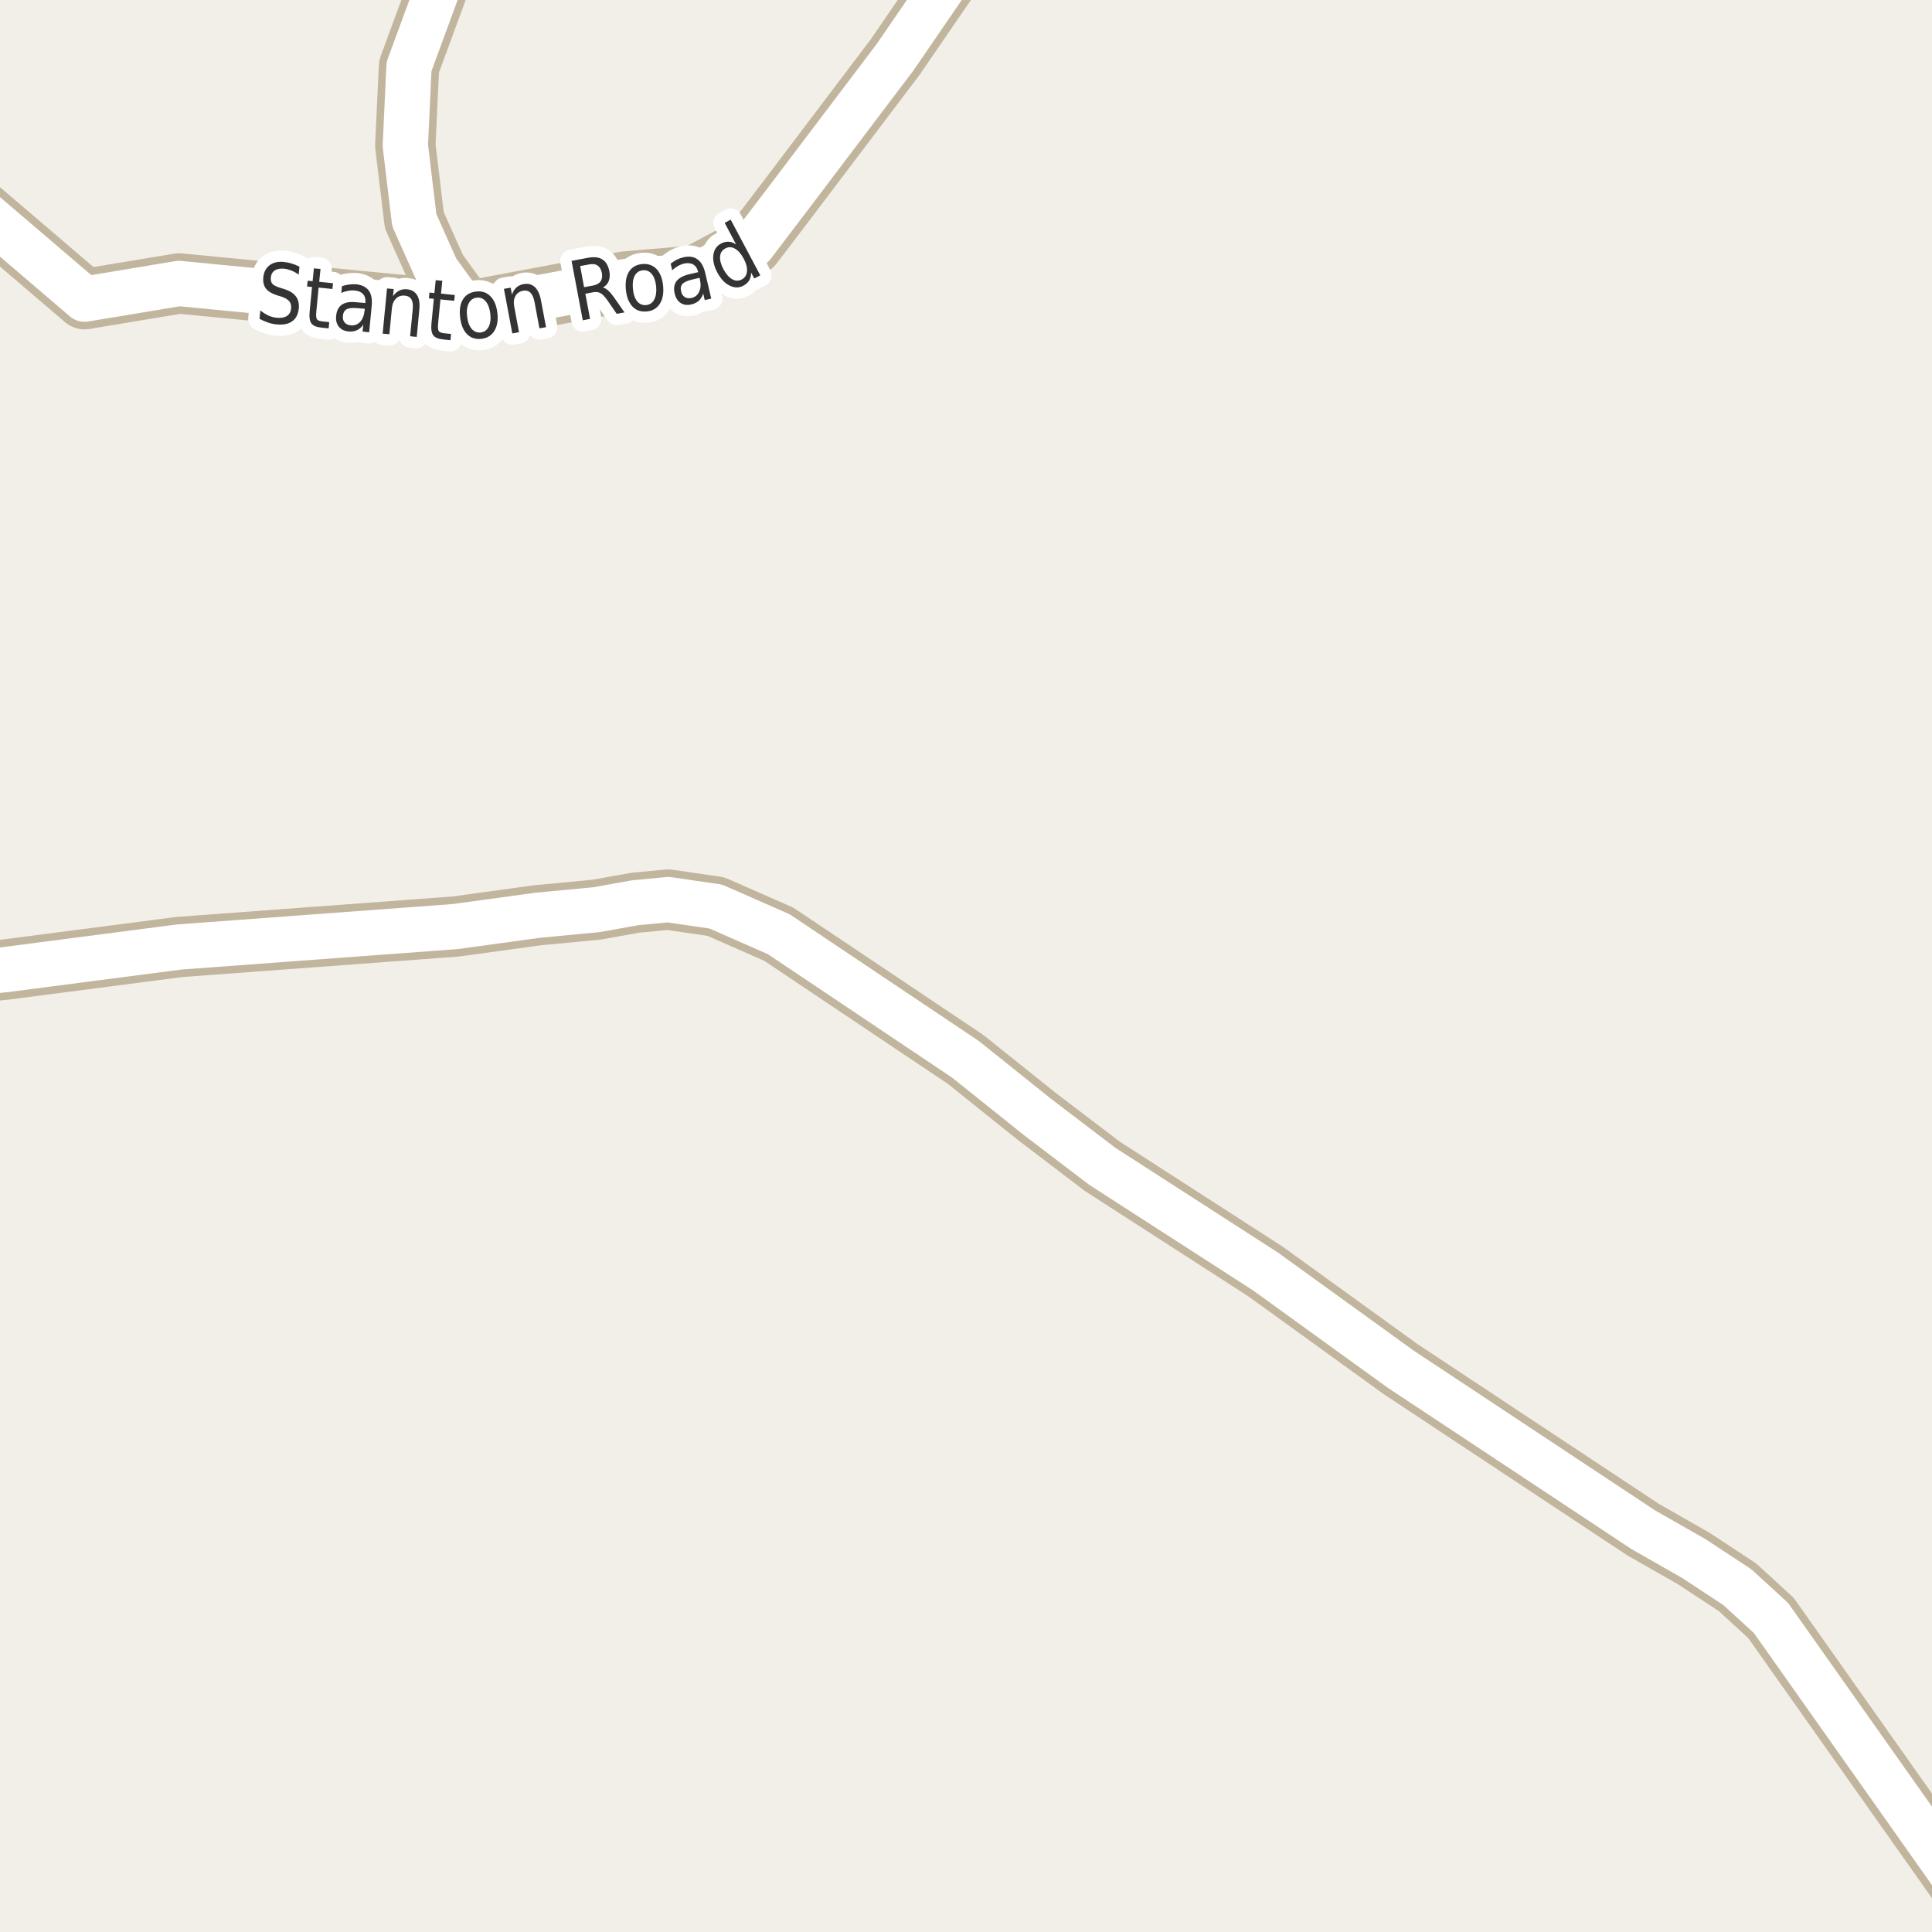 <?xml version="1.0" encoding="UTF-8"?>
<svg xmlns="http://www.w3.org/2000/svg" xmlns:xlink="http://www.w3.org/1999/xlink" width="256pt" height="256pt" viewBox="0 0 256 256" version="1.1">
<g id="surface2">
<rect x="0" y="0" width="256" height="256" style="fill:rgb(94.902%,93.725%,91.373%);fill-opacity:1;stroke:none;"/>
<path style="fill:none;stroke-width:8;stroke-linecap:round;stroke-linejoin:round;stroke:rgb(75.686%,70.98%,61.569%);stroke-opacity:1;stroke-miterlimit:10;" d="M 61.816 41.258 L 57.832 35.742 L 54.895 29.172 L 53.707 19.285 L 54.195 8.824 L 58.762 -3.582 L 62.801 -9 "/>
<path style="fill:none;stroke-width:8;stroke-linecap:round;stroke-linejoin:round;stroke:rgb(75.686%,70.98%,61.569%);stroke-opacity:1;stroke-miterlimit:10;" d="M -9 129.453 L 0.695 128.48 L 23.738 125.484 L 60.348 122.773 L 71.254 121.273 L 79.035 120.539 L 84.184 119.617 L 88.543 119.203 L 94.855 120.125 L 103.199 123.793 L 127.945 140.375 L 137.383 147.934 L 146.051 154.535 L 167.676 168.473 L 185.594 181.418 L 217.727 202.688 L 224.438 206.516 L 230.215 210.312 L 234.668 214.395 L 264 255.914 "/>
<path style="fill:none;stroke-width:8;stroke-linecap:round;stroke-linejoin:round;stroke:rgb(75.686%,70.98%,61.569%);stroke-opacity:1;stroke-miterlimit:10;" d="M -9 22.383 L 2.582 32.266 L 11.207 39.641 L 23.715 37.559 L 61.816 41.258 L 82.855 37.305 L 92.176 36.508 L 99.727 32.488 L 104.363 26.398 L 118.602 7.582 L 128.945 -7.504 "/>
<path style="fill:none;stroke-width:6;stroke-linecap:round;stroke-linejoin:round;stroke:rgb(100%,100%,100%);stroke-opacity:1;stroke-miterlimit:10;" d="M 61.816 41.258 L 57.832 35.742 L 54.895 29.172 L 53.707 19.285 L 54.195 8.824 L 58.762 -3.582 L 62.801 -9 "/>
<path style="fill:none;stroke-width:6;stroke-linecap:round;stroke-linejoin:round;stroke:rgb(100%,100%,100%);stroke-opacity:1;stroke-miterlimit:10;" d="M -9 129.453 L 0.695 128.48 L 23.738 125.484 L 60.348 122.773 L 71.254 121.273 L 79.035 120.539 L 84.184 119.617 L 88.543 119.203 L 94.855 120.125 L 103.199 123.793 L 127.945 140.375 L 137.383 147.934 L 146.051 154.535 L 167.676 168.473 L 185.594 181.418 L 217.727 202.688 L 224.438 206.516 L 230.215 210.312 L 234.668 214.395 L 264 255.914 "/>
<path style="fill:none;stroke-width:6;stroke-linecap:round;stroke-linejoin:round;stroke:rgb(100%,100%,100%);stroke-opacity:1;stroke-miterlimit:10;" d="M -9 22.383 L 2.582 32.266 L 11.207 39.641 L 23.715 37.559 L 61.816 41.258 L 82.855 37.305 L 92.176 36.508 L 99.727 32.488 L 104.363 26.398 L 118.602 7.582 L 128.945 -7.504 "/>
<path style="fill:none;stroke-width:3;stroke-linecap:round;stroke-linejoin:round;stroke:rgb(100%,100%,100%);stroke-opacity:1;stroke-miterlimit:10;" d="M 39.684 35.34 L 39.574 36.387 C 39.238 36.148 38.91 35.965 38.59 35.84 C 38.266 35.715 37.953 35.637 37.652 35.605 C 37.121 35.555 36.703 35.633 36.402 35.84 C 36.098 36.039 35.926 36.348 35.887 36.762 C 35.855 37.117 35.918 37.395 36.074 37.59 C 36.238 37.789 36.59 37.973 37.121 38.137 L 37.684 38.309 C 38.402 38.539 38.91 38.867 39.215 39.293 C 39.527 39.711 39.652 40.242 39.59 40.887 C 39.504 41.66 39.215 42.223 38.715 42.574 C 38.215 42.938 37.512 43.074 36.605 42.98 C 36.262 42.949 35.902 42.871 35.527 42.746 C 35.16 42.621 34.781 42.457 34.387 42.246 L 34.496 41.137 C 34.871 41.43 35.234 41.66 35.59 41.824 C 35.953 41.98 36.316 42.074 36.684 42.105 C 37.234 42.16 37.676 42.082 38.012 41.871 C 38.344 41.652 38.531 41.324 38.574 40.887 C 38.613 40.492 38.535 40.176 38.34 39.934 C 38.141 39.684 37.797 39.477 37.309 39.309 L 36.73 39.137 C 36.02 38.91 35.52 38.605 35.23 38.23 C 34.949 37.855 34.832 37.367 34.887 36.762 C 34.957 36.055 35.234 35.52 35.715 35.152 C 36.203 34.777 36.844 34.633 37.637 34.715 C 37.98 34.746 38.316 34.816 38.652 34.918 C 38.996 35.023 39.34 35.164 39.684 35.34 Z M 42.469 35.637 L 42.297 37.34 L 44.125 37.527 L 44.047 38.293 L 42.219 38.105 L 41.906 41.355 C 41.863 41.836 41.895 42.152 42 42.309 C 42.102 42.457 42.344 42.551 42.719 42.59 L 43.625 42.684 L 43.547 43.512 L 42.641 43.418 C 41.953 43.355 41.492 43.168 41.266 42.855 C 41.035 42.543 40.957 42.02 41.031 41.277 L 41.344 38.027 L 40.688 37.965 L 40.766 37.199 L 41.422 37.262 L 41.594 35.559 Z M 47.449 40.84 C 46.73 40.77 46.223 40.816 45.934 40.98 C 45.641 41.137 45.473 41.434 45.434 41.871 C 45.402 42.207 45.473 42.488 45.652 42.715 C 45.84 42.945 46.109 43.074 46.465 43.105 C 46.965 43.16 47.379 43.008 47.715 42.652 C 48.047 42.289 48.246 41.789 48.309 41.152 L 48.34 40.918 Z M 49.246 40.605 L 48.918 44.027 L 48.043 43.934 L 48.137 43.027 C 47.887 43.383 47.598 43.625 47.277 43.762 C 46.965 43.906 46.59 43.957 46.152 43.918 C 45.609 43.863 45.188 43.652 44.887 43.277 C 44.594 42.902 44.48 42.43 44.543 41.855 C 44.605 41.18 44.848 40.691 45.277 40.387 C 45.715 40.074 46.34 39.961 47.152 40.043 L 48.402 40.152 L 48.418 40.059 C 48.457 39.602 48.355 39.238 48.105 38.965 C 47.863 38.695 47.5 38.539 47.012 38.496 C 46.707 38.465 46.406 38.48 46.105 38.543 C 45.801 38.598 45.512 38.684 45.23 38.809 L 45.309 37.918 C 45.66 37.805 45.988 37.73 46.293 37.699 C 46.594 37.66 46.891 37.648 47.184 37.668 C 47.965 37.754 48.527 38.035 48.871 38.512 C 49.215 38.992 49.34 39.691 49.246 40.605 Z M 55.562 41.035 L 55.219 44.645 L 54.344 44.551 L 54.688 40.973 C 54.75 40.402 54.691 39.969 54.516 39.676 C 54.336 39.375 54.051 39.207 53.656 39.176 C 53.176 39.125 52.781 39.254 52.469 39.566 C 52.156 39.871 51.973 40.312 51.922 40.895 L 51.594 44.285 L 50.703 44.207 L 51.281 38.223 L 52.172 38.301 L 52.078 39.238 C 52.328 38.895 52.602 38.652 52.906 38.504 C 53.207 38.348 53.551 38.293 53.938 38.332 C 54.551 38.395 54.992 38.656 55.266 39.113 C 55.547 39.562 55.645 40.203 55.562 41.035 Z M 58.609 37.203 L 58.438 38.906 L 60.266 39.094 L 60.188 39.859 L 58.359 39.672 L 58.047 42.922 C 58.004 43.402 58.035 43.719 58.141 43.875 C 58.242 44.023 58.484 44.117 58.859 44.156 L 59.766 44.25 L 59.688 45.078 L 58.781 44.984 C 58.094 44.922 57.633 44.734 57.406 44.422 C 57.176 44.109 57.098 43.586 57.172 42.844 L 57.484 39.594 L 56.828 39.531 L 56.906 38.766 L 57.562 38.828 L 57.734 37.125 Z M 63.172 39.445 C 62.691 39.5 62.336 39.75 62.109 40.195 C 61.879 40.645 61.805 41.223 61.891 41.93 C 61.973 42.648 62.176 43.195 62.5 43.57 C 62.82 43.945 63.223 44.109 63.703 44.055 C 64.172 43.992 64.52 43.742 64.75 43.305 C 64.977 42.867 65.051 42.289 64.969 41.57 C 64.883 40.863 64.68 40.316 64.359 39.93 C 64.035 39.547 63.641 39.383 63.172 39.445 Z M 63.078 38.633 C 63.836 38.539 64.469 38.742 64.969 39.242 C 65.477 39.742 65.789 40.484 65.906 41.461 C 66.02 42.441 65.883 43.238 65.5 43.852 C 65.125 44.457 64.555 44.805 63.797 44.898 C 63.016 44.984 62.375 44.773 61.875 44.273 C 61.383 43.766 61.082 43.02 60.969 42.039 C 60.852 41.062 60.977 40.27 61.344 39.664 C 61.719 39.062 62.297 38.719 63.078 38.633 Z M 71.68 39.789 L 72.352 43.352 L 71.477 43.508 L 70.82 39.977 C 70.703 39.414 70.523 39.016 70.273 38.773 C 70.023 38.535 69.699 38.453 69.305 38.523 C 68.836 38.617 68.496 38.859 68.289 39.242 C 68.078 39.629 68.031 40.109 68.148 40.68 L 68.773 44.023 L 67.883 44.18 L 66.773 38.273 L 67.664 38.117 L 67.836 39.039 C 67.98 38.633 68.172 38.32 68.414 38.102 C 68.664 37.875 68.977 37.723 69.352 37.648 C 69.953 37.535 70.453 37.66 70.852 38.023 C 71.246 38.379 71.523 38.969 71.68 39.789 Z M 79.875 38.098 C 80.102 38.141 80.336 38.27 80.578 38.488 C 80.816 38.699 81.082 39.012 81.375 39.426 L 82.75 41.395 L 81.719 41.582 L 80.438 39.723 C 80.094 39.254 79.797 38.957 79.547 38.832 C 79.297 38.699 78.984 38.66 78.609 38.723 L 77.562 38.926 L 78.188 42.254 L 77.219 42.441 L 75.734 34.566 L 77.906 34.16 C 78.719 34.004 79.359 34.078 79.828 34.379 C 80.297 34.684 80.602 35.215 80.75 35.973 C 80.832 36.465 80.801 36.891 80.656 37.254 C 80.508 37.621 80.25 37.902 79.875 38.098 Z M 76.875 35.254 L 77.391 38.051 L 78.594 37.832 C 79.062 37.738 79.391 37.559 79.578 37.285 C 79.773 37.004 79.832 36.629 79.75 36.16 C 79.656 35.703 79.469 35.379 79.188 35.191 C 78.914 34.996 78.547 34.941 78.078 35.035 Z M 85.18 35.816 C 84.699 35.859 84.34 36.098 84.102 36.535 C 83.871 36.973 83.793 37.551 83.867 38.27 C 83.93 38.988 84.117 39.543 84.43 39.926 C 84.742 40.301 85.137 40.469 85.617 40.426 C 86.094 40.375 86.449 40.137 86.68 39.707 C 86.918 39.27 87.008 38.691 86.945 37.973 C 86.871 37.254 86.68 36.703 86.367 36.316 C 86.055 35.934 85.656 35.766 85.18 35.816 Z M 85.102 34.988 C 85.871 34.918 86.5 35.137 86.992 35.645 C 87.48 36.156 87.773 36.906 87.867 37.895 C 87.961 38.863 87.812 39.652 87.43 40.254 C 87.043 40.859 86.465 41.199 85.695 41.27 C 84.914 41.344 84.277 41.121 83.789 40.598 C 83.309 40.078 83.023 39.332 82.93 38.363 C 82.836 37.375 82.977 36.582 83.352 35.988 C 83.734 35.395 84.32 35.062 85.102 34.988 Z M 91.82 37.016 C 91.121 37.172 90.656 37.375 90.43 37.625 C 90.211 37.867 90.152 38.199 90.258 38.625 C 90.328 38.961 90.484 39.203 90.727 39.359 C 90.977 39.516 91.277 39.559 91.633 39.484 C 92.109 39.371 92.449 39.09 92.648 38.641 C 92.855 38.195 92.887 37.664 92.742 37.047 L 92.695 36.812 Z M 93.461 36.219 L 94.242 39.562 L 93.383 39.766 L 93.18 38.891 C 93.055 39.289 92.859 39.605 92.602 39.844 C 92.352 40.074 92.012 40.242 91.586 40.344 C 91.043 40.469 90.574 40.402 90.18 40.141 C 89.781 39.871 89.523 39.453 89.398 38.891 C 89.242 38.234 89.32 37.695 89.633 37.266 C 89.953 36.84 90.512 36.531 91.305 36.344 L 92.523 36.062 L 92.492 35.984 C 92.387 35.539 92.172 35.227 91.852 35.047 C 91.527 34.859 91.125 34.82 90.648 34.922 C 90.355 34.996 90.074 35.109 89.805 35.266 C 89.543 35.414 89.297 35.594 89.07 35.812 L 88.867 34.938 C 89.16 34.711 89.438 34.527 89.711 34.391 C 89.992 34.258 90.273 34.156 90.555 34.094 C 91.312 33.918 91.934 34.008 92.414 34.359 C 92.902 34.703 93.25 35.324 93.461 36.219 Z M 97.539 32.391 L 96.023 29.531 L 96.82 29.109 L 100.742 36.484 L 99.945 36.906 L 99.523 36.109 C 99.523 36.516 99.438 36.867 99.273 37.156 C 99.105 37.438 98.844 37.672 98.492 37.859 C 97.918 38.164 97.312 38.156 96.68 37.844 C 96.043 37.531 95.504 36.961 95.055 36.125 C 94.609 35.281 94.43 34.508 94.523 33.797 C 94.617 33.09 94.953 32.586 95.523 32.281 C 95.879 32.094 96.215 32.012 96.539 32.031 C 96.871 32.043 97.203 32.164 97.539 32.391 Z M 95.867 35.688 C 96.211 36.324 96.594 36.762 97.023 37 C 97.449 37.242 97.871 37.25 98.289 37.031 C 98.703 36.805 98.934 36.445 98.977 35.953 C 99.027 35.465 98.883 34.902 98.539 34.266 C 98.195 33.621 97.805 33.18 97.367 32.938 C 96.938 32.699 96.516 32.695 96.102 32.922 C 95.688 33.141 95.457 33.496 95.414 33.984 C 95.375 34.477 95.523 35.043 95.867 35.688 Z M 95.867 35.688 "/>
<path style=" stroke:none;fill-rule:evenodd;fill:rgb(20%,20%,20%);fill-opacity:1;" d="M 39.684 35.34 L 39.574 36.387 C 39.238 36.148 38.91 35.965 38.59 35.84 C 38.266 35.715 37.953 35.637 37.652 35.605 C 37.121 35.555 36.703 35.633 36.402 35.84 C 36.098 36.039 35.926 36.348 35.887 36.762 C 35.855 37.117 35.918 37.395 36.074 37.59 C 36.238 37.789 36.59 37.973 37.121 38.137 L 37.684 38.309 C 38.402 38.539 38.91 38.867 39.215 39.293 C 39.527 39.711 39.652 40.242 39.59 40.887 C 39.504 41.66 39.215 42.223 38.715 42.574 C 38.215 42.938 37.512 43.074 36.605 42.98 C 36.262 42.949 35.902 42.871 35.527 42.746 C 35.16 42.621 34.781 42.457 34.387 42.246 L 34.496 41.137 C 34.871 41.43 35.234 41.66 35.59 41.824 C 35.953 41.98 36.316 42.074 36.684 42.105 C 37.234 42.16 37.676 42.082 38.012 41.871 C 38.344 41.652 38.531 41.324 38.574 40.887 C 38.613 40.492 38.535 40.176 38.34 39.934 C 38.141 39.684 37.797 39.477 37.309 39.309 L 36.73 39.137 C 36.02 38.91 35.52 38.605 35.23 38.23 C 34.949 37.855 34.832 37.367 34.887 36.762 C 34.957 36.055 35.234 35.52 35.715 35.152 C 36.203 34.777 36.844 34.633 37.637 34.715 C 37.98 34.746 38.316 34.816 38.652 34.918 C 38.996 35.023 39.34 35.164 39.684 35.34 Z M 42.469 35.637 L 42.297 37.34 L 44.125 37.527 L 44.047 38.293 L 42.219 38.105 L 41.906 41.355 C 41.863 41.836 41.895 42.152 42 42.309 C 42.102 42.457 42.344 42.551 42.719 42.59 L 43.625 42.684 L 43.547 43.512 L 42.641 43.418 C 41.953 43.355 41.492 43.168 41.266 42.855 C 41.035 42.543 40.957 42.02 41.031 41.277 L 41.344 38.027 L 40.688 37.965 L 40.766 37.199 L 41.422 37.262 L 41.594 35.559 Z M 47.449 40.84 C 46.73 40.77 46.223 40.816 45.934 40.98 C 45.641 41.137 45.473 41.434 45.434 41.871 C 45.402 42.207 45.473 42.488 45.652 42.715 C 45.84 42.945 46.109 43.074 46.465 43.105 C 46.965 43.16 47.379 43.008 47.715 42.652 C 48.047 42.289 48.246 41.789 48.309 41.152 L 48.34 40.918 Z M 49.246 40.605 L 48.918 44.027 L 48.043 43.934 L 48.137 43.027 C 47.887 43.383 47.598 43.625 47.277 43.762 C 46.965 43.906 46.59 43.957 46.152 43.918 C 45.609 43.863 45.188 43.652 44.887 43.277 C 44.594 42.902 44.48 42.43 44.543 41.855 C 44.605 41.18 44.848 40.691 45.277 40.387 C 45.715 40.074 46.34 39.961 47.152 40.043 L 48.402 40.152 L 48.418 40.059 C 48.457 39.602 48.355 39.238 48.105 38.965 C 47.863 38.695 47.5 38.539 47.012 38.496 C 46.707 38.465 46.406 38.48 46.105 38.543 C 45.801 38.598 45.512 38.684 45.23 38.809 L 45.309 37.918 C 45.66 37.805 45.988 37.73 46.293 37.699 C 46.594 37.66 46.891 37.648 47.184 37.668 C 47.965 37.754 48.527 38.035 48.871 38.512 C 49.215 38.992 49.34 39.691 49.246 40.605 Z M 55.562 41.035 L 55.219 44.645 L 54.344 44.551 L 54.688 40.973 C 54.75 40.402 54.691 39.969 54.516 39.676 C 54.336 39.375 54.051 39.207 53.656 39.176 C 53.176 39.125 52.781 39.254 52.469 39.566 C 52.156 39.871 51.973 40.312 51.922 40.895 L 51.594 44.285 L 50.703 44.207 L 51.281 38.223 L 52.172 38.301 L 52.078 39.238 C 52.328 38.895 52.602 38.652 52.906 38.504 C 53.207 38.348 53.551 38.293 53.938 38.332 C 54.551 38.395 54.992 38.656 55.266 39.113 C 55.547 39.562 55.645 40.203 55.562 41.035 Z M 58.609 37.203 L 58.438 38.906 L 60.266 39.094 L 60.188 39.859 L 58.359 39.672 L 58.047 42.922 C 58.004 43.402 58.035 43.719 58.141 43.875 C 58.242 44.023 58.484 44.117 58.859 44.156 L 59.766 44.25 L 59.688 45.078 L 58.781 44.984 C 58.094 44.922 57.633 44.734 57.406 44.422 C 57.176 44.109 57.098 43.586 57.172 42.844 L 57.484 39.594 L 56.828 39.531 L 56.906 38.766 L 57.562 38.828 L 57.734 37.125 Z M 63.172 39.445 C 62.691 39.5 62.336 39.75 62.109 40.195 C 61.879 40.645 61.805 41.223 61.891 41.93 C 61.973 42.648 62.176 43.195 62.5 43.57 C 62.82 43.945 63.223 44.109 63.703 44.055 C 64.172 43.992 64.52 43.742 64.75 43.305 C 64.977 42.867 65.051 42.289 64.969 41.57 C 64.883 40.863 64.68 40.316 64.359 39.93 C 64.035 39.547 63.641 39.383 63.172 39.445 Z M 63.078 38.633 C 63.836 38.539 64.469 38.742 64.969 39.242 C 65.477 39.742 65.789 40.484 65.906 41.461 C 66.02 42.441 65.883 43.238 65.5 43.852 C 65.125 44.457 64.555 44.805 63.797 44.898 C 63.016 44.984 62.375 44.773 61.875 44.273 C 61.383 43.766 61.082 43.02 60.969 42.039 C 60.852 41.062 60.977 40.27 61.344 39.664 C 61.719 39.062 62.297 38.719 63.078 38.633 Z M 71.68 39.789 L 72.352 43.352 L 71.477 43.508 L 70.82 39.977 C 70.703 39.414 70.523 39.016 70.273 38.773 C 70.023 38.535 69.699 38.453 69.305 38.523 C 68.836 38.617 68.496 38.859 68.289 39.242 C 68.078 39.629 68.031 40.109 68.148 40.68 L 68.773 44.023 L 67.883 44.18 L 66.773 38.273 L 67.664 38.117 L 67.836 39.039 C 67.98 38.633 68.172 38.32 68.414 38.102 C 68.664 37.875 68.977 37.723 69.352 37.648 C 69.953 37.535 70.453 37.66 70.852 38.023 C 71.246 38.379 71.523 38.969 71.68 39.789 Z M 79.875 38.098 C 80.102 38.141 80.336 38.27 80.578 38.488 C 80.816 38.699 81.082 39.012 81.375 39.426 L 82.75 41.395 L 81.719 41.582 L 80.438 39.723 C 80.094 39.254 79.797 38.957 79.547 38.832 C 79.297 38.699 78.984 38.66 78.609 38.723 L 77.562 38.926 L 78.188 42.254 L 77.219 42.441 L 75.734 34.566 L 77.906 34.16 C 78.719 34.004 79.359 34.078 79.828 34.379 C 80.297 34.684 80.602 35.215 80.75 35.973 C 80.832 36.465 80.801 36.891 80.656 37.254 C 80.508 37.621 80.25 37.902 79.875 38.098 Z M 76.875 35.254 L 77.391 38.051 L 78.594 37.832 C 79.062 37.738 79.391 37.559 79.578 37.285 C 79.773 37.004 79.832 36.629 79.75 36.16 C 79.656 35.703 79.469 35.379 79.188 35.191 C 78.914 34.996 78.547 34.941 78.078 35.035 Z M 85.18 35.816 C 84.699 35.859 84.34 36.098 84.102 36.535 C 83.871 36.973 83.793 37.551 83.867 38.27 C 83.93 38.988 84.117 39.543 84.43 39.926 C 84.742 40.301 85.137 40.469 85.617 40.426 C 86.094 40.375 86.449 40.137 86.68 39.707 C 86.918 39.27 87.008 38.691 86.945 37.973 C 86.871 37.254 86.68 36.703 86.367 36.316 C 86.055 35.934 85.656 35.766 85.18 35.816 Z M 85.102 34.988 C 85.871 34.918 86.5 35.137 86.992 35.645 C 87.48 36.156 87.773 36.906 87.867 37.895 C 87.961 38.863 87.812 39.652 87.43 40.254 C 87.043 40.859 86.465 41.199 85.695 41.27 C 84.914 41.344 84.277 41.121 83.789 40.598 C 83.309 40.078 83.023 39.332 82.93 38.363 C 82.836 37.375 82.977 36.582 83.352 35.988 C 83.734 35.395 84.32 35.062 85.102 34.988 Z M 91.82 37.016 C 91.121 37.172 90.656 37.375 90.43 37.625 C 90.211 37.867 90.152 38.199 90.258 38.625 C 90.328 38.961 90.484 39.203 90.727 39.359 C 90.977 39.516 91.277 39.559 91.633 39.484 C 92.109 39.371 92.449 39.09 92.648 38.641 C 92.855 38.195 92.887 37.664 92.742 37.047 L 92.695 36.812 Z M 93.461 36.219 L 94.242 39.562 L 93.383 39.766 L 93.18 38.891 C 93.055 39.289 92.859 39.605 92.602 39.844 C 92.352 40.074 92.012 40.242 91.586 40.344 C 91.043 40.469 90.574 40.402 90.18 40.141 C 89.781 39.871 89.523 39.453 89.398 38.891 C 89.242 38.234 89.32 37.695 89.633 37.266 C 89.953 36.84 90.512 36.531 91.305 36.344 L 92.523 36.062 L 92.492 35.984 C 92.387 35.539 92.172 35.227 91.852 35.047 C 91.527 34.859 91.125 34.82 90.648 34.922 C 90.355 34.996 90.074 35.109 89.805 35.266 C 89.543 35.414 89.297 35.594 89.07 35.812 L 88.867 34.938 C 89.16 34.711 89.438 34.527 89.711 34.391 C 89.992 34.258 90.273 34.156 90.555 34.094 C 91.312 33.918 91.934 34.008 92.414 34.359 C 92.902 34.703 93.25 35.324 93.461 36.219 Z M 97.539 32.391 L 96.023 29.531 L 96.82 29.109 L 100.742 36.484 L 99.945 36.906 L 99.523 36.109 C 99.523 36.516 99.438 36.867 99.273 37.156 C 99.105 37.438 98.844 37.672 98.492 37.859 C 97.918 38.164 97.312 38.156 96.68 37.844 C 96.043 37.531 95.504 36.961 95.055 36.125 C 94.609 35.281 94.43 34.508 94.523 33.797 C 94.617 33.09 94.953 32.586 95.523 32.281 C 95.879 32.094 96.215 32.012 96.539 32.031 C 96.871 32.043 97.203 32.164 97.539 32.391 Z M 95.867 35.688 C 96.211 36.324 96.594 36.762 97.023 37 C 97.449 37.242 97.871 37.25 98.289 37.031 C 98.703 36.805 98.934 36.445 98.977 35.953 C 99.027 35.465 98.883 34.902 98.539 34.266 C 98.195 33.621 97.805 33.18 97.367 32.938 C 96.938 32.699 96.516 32.695 96.102 32.922 C 95.688 33.141 95.457 33.496 95.414 33.984 C 95.375 34.477 95.523 35.043 95.867 35.688 Z M 95.867 35.688 "/>
</g>
</svg>

